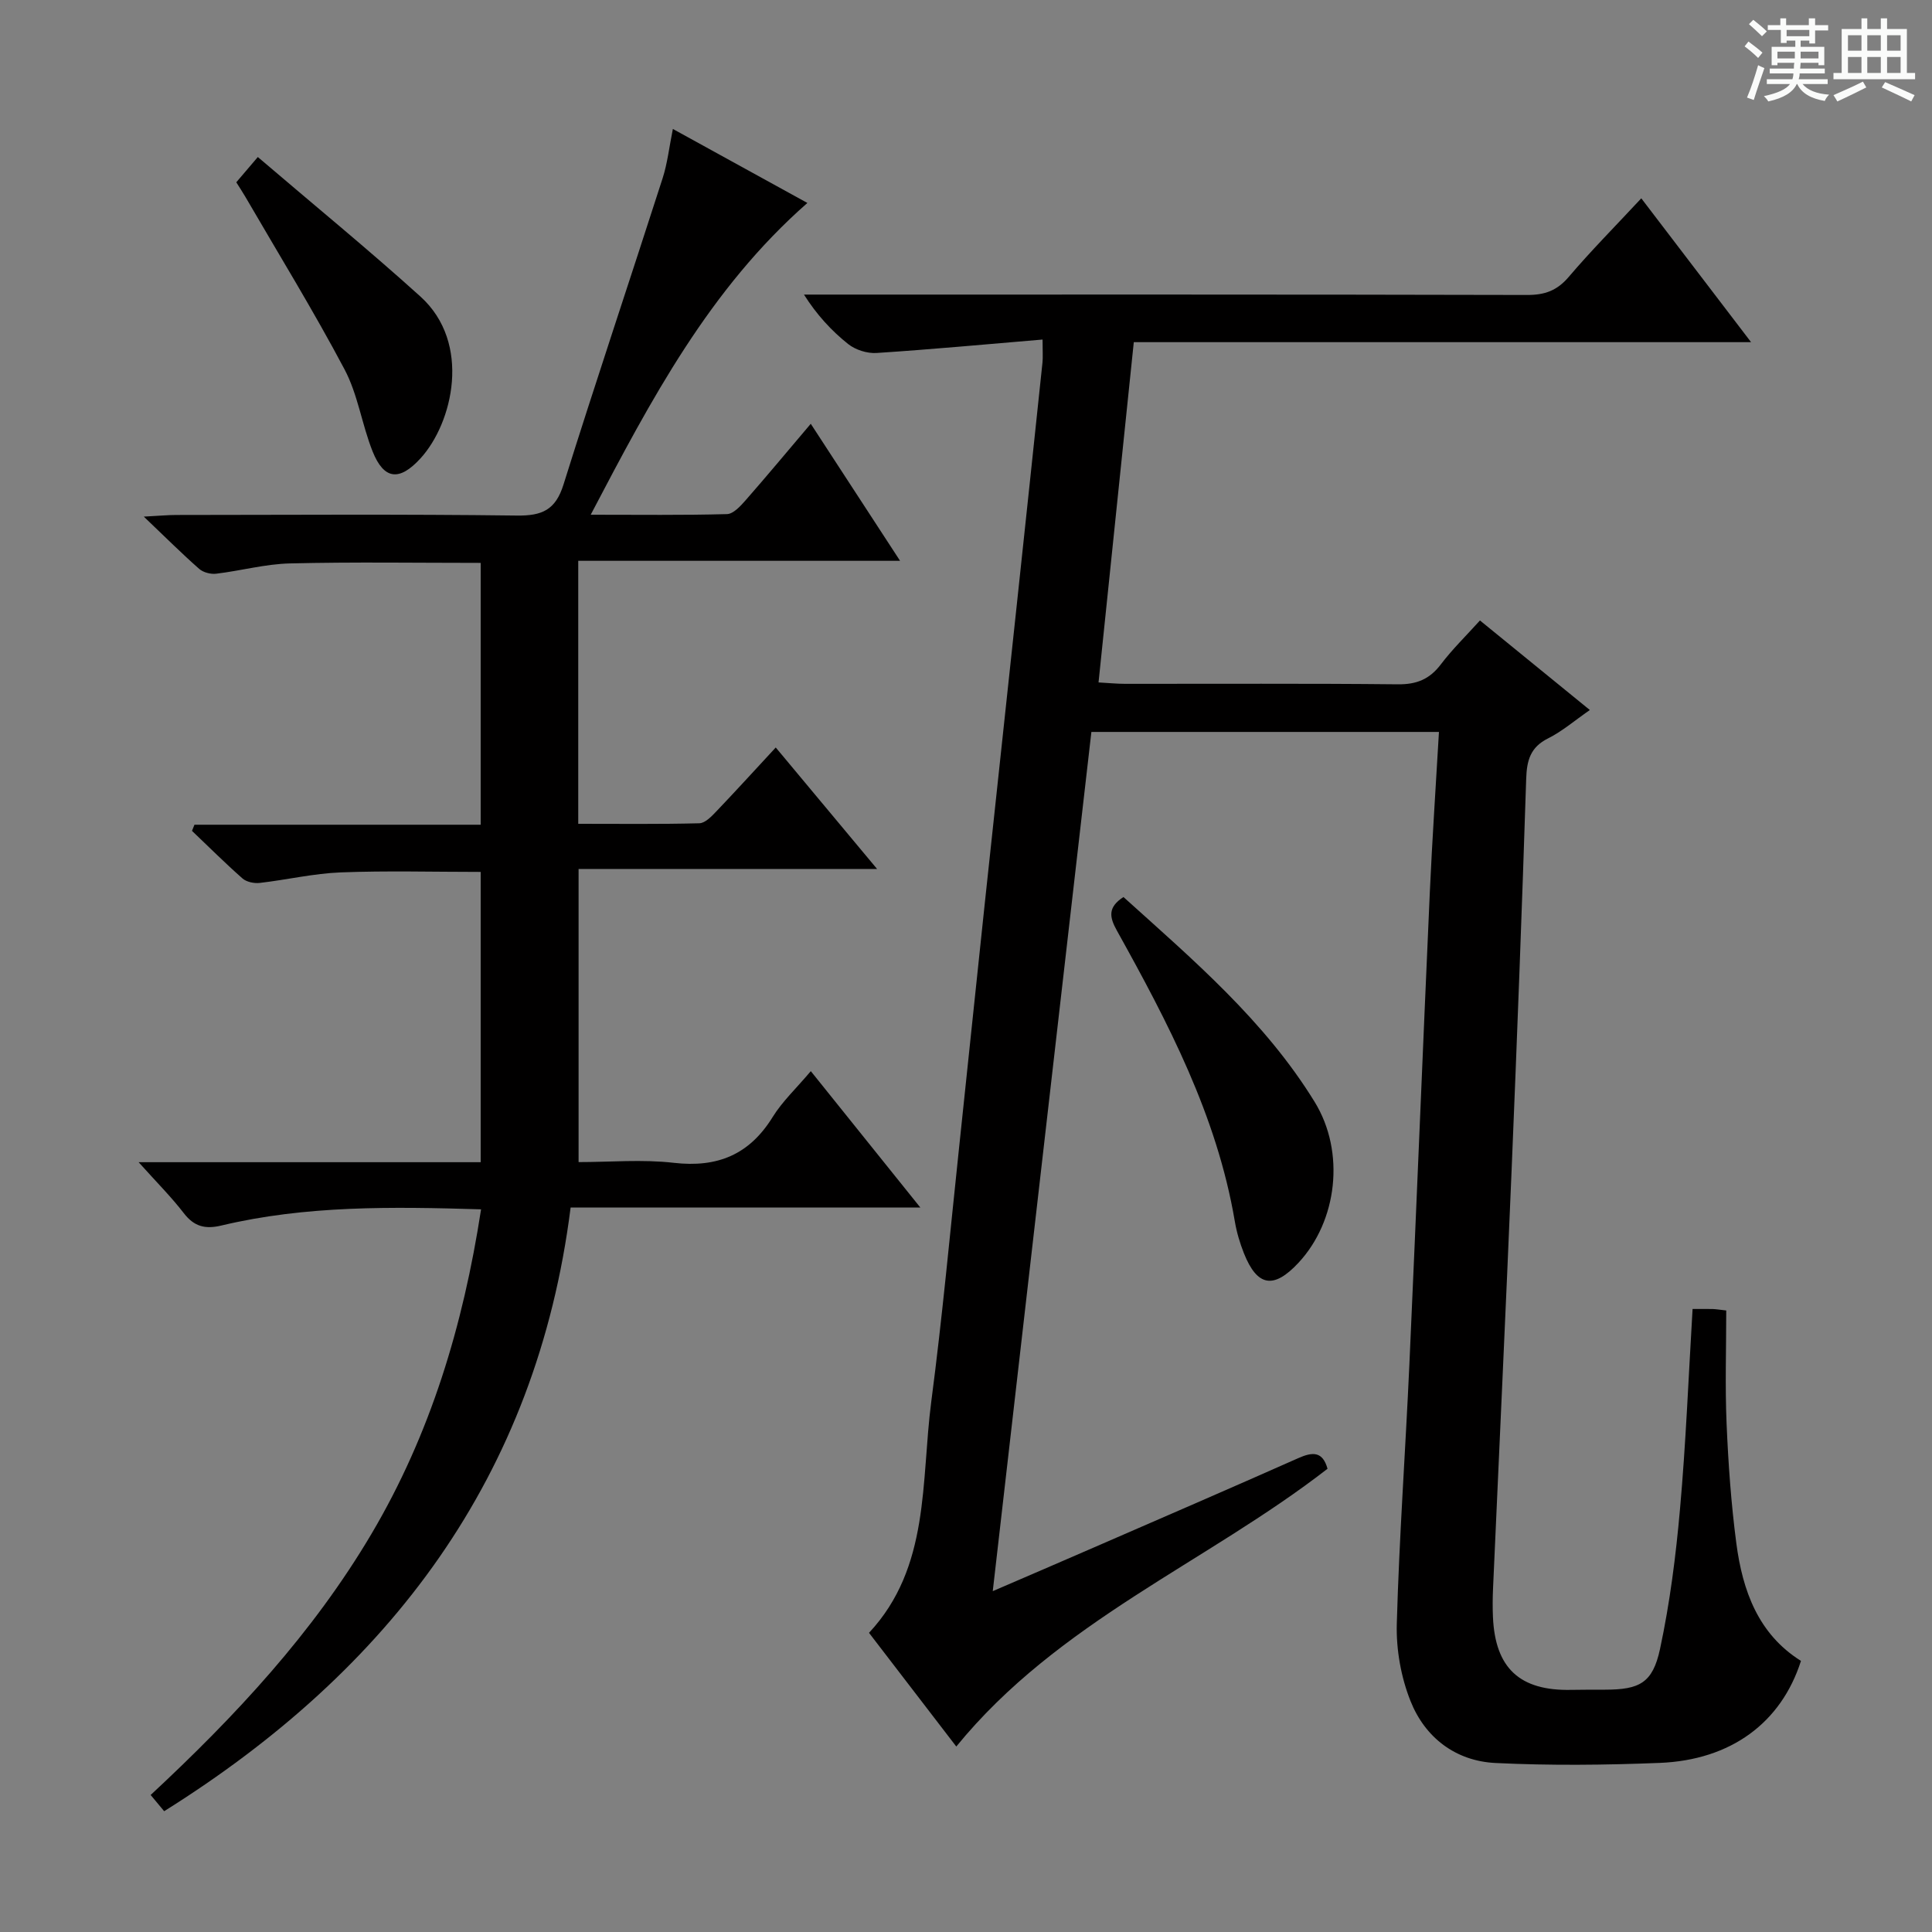 <svg enable-background="new 0 0 400 400" viewBox="0 0 400 400" xmlns="http://www.w3.org/2000/svg"><rect x="0" y="0" width="400" height="400" fill="#808080" stroke="none"/><path d="m361.2 9.6.8-1c.9.7 1.9 1.4 2.9 2.3l-.9 1.1c-1-1-2-1.8-2.8-2.4zm.5 10.6c.9-2.1 1.6-4.3 2.3-6.7.4.2.8.4 1.3.6-.7 2.1-1.5 4.3-2.2 6.6zm.4-15.2.9-.9c1 .8 2 1.6 2.8 2.4l-1 1c-.9-.9-1.8-1.7-2.7-2.5zm12.5-1.2h1.2v1.4h2.7v1.1h-2.7v2.7h-1.2v-.6h-1.8v1.3h4.9v3.8h-1.2v-.5h-3.7c0 .4-.1.9-.1 1.2h5.1v1h-5.2c0 .5-.1.9-.2 1.2h6v1h-5.2c1.1 1.3 2.9 2 5.5 2.2-.4.4-.7.8-.9 1.3-2.9-.5-4.8-1.6-5.7-3.5h-.1c-.8 1.7-2.7 2.9-5.9 3.6-.2-.4-.6-.8-.9-1.1 2.8-.6 4.6-1.4 5.4-2.5h-4.8v-1h5.3c.1-.3.2-.7.2-1.2h-4.9v-1h5c0-.4 0-.8.1-1.2h-3.5v.5h-1.2v-3.8h4.9v-1.3h-1.8v.5h-1.2v-2.7h-2.7v-1h2.6v-1.4h1.2v1.4h4.7v-1.4zm-6.6 8.3h3.6c0-.4 0-.9 0-1.4h-3.6zm1.9-4.6h4.7v-1.3h-4.7zm6.6 3.2h-3.7v1.4h3.7z" fill="#fafbfa"/><path d="m385.3 3.8h1.3v2.2h2.8v-2.2h1.3v2.2h4.1v9.1h1.7v1.3h-16.9v-1.3h1.7v-9.1h4.1v-2.2zm.4 13.1.7 1.2c-1.8.9-3.8 1.9-6 2.9-.2-.4-.5-.8-.8-1.3 2.3-1 4.3-1.9 6.1-2.8zm-3.1-6.4h2.8v-3.2h-2.8zm0 4.6h2.8v-3.3h-2.8zm4-4.6h2.8v-3.2h-2.8zm0 4.6h2.8v-3.3h-2.8zm3.7 1.9c2.1.9 4.1 1.8 6.1 2.7l-.7 1.3c-2.2-1.1-4.2-2-6.1-2.9zm3.2-9.7h-2.8v3.2h2.8zm-2.8 7.8h2.8v-3.3h-2.8z" fill="#fafbfa"/><g fill="#010000"><path d="m350.43 271.01c1.55 0 2.86-.02 4.18.01.64.02 1.27.13 2.79.3 0 7.84-.26 15.63.07 23.39.35 8.29.94 16.6 2.02 24.82 1.29 9.79 4.52 18.79 13.38 24.34-4.09 12.81-14.5 20.53-29.25 21.12-11.31.45-22.68.57-33.98.02-8.26-.4-14.59-5.24-17.61-12.83-1.97-4.94-2.98-10.65-2.84-15.96.5-17.94 1.8-35.86 2.61-53.8 1.47-32.57 2.77-65.15 4.23-97.72.49-10.93 1.24-21.84 1.89-33.16-24.06 0-47.63 0-71.96 0-6.76 58.92-13.54 117.91-20.42 177.89 7.51-3.24 14.16-6.09 20.79-8.98 14.17-6.16 28.35-12.29 42.47-18.56 2.95-1.31 5.04-1.45 6.05 2.2-25.1 19.48-55.79 31.65-76.86 57.51-5.72-7.46-11.72-15.27-18.07-23.54 12.69-13.61 10.73-31.33 12.89-47.88 2.29-17.45 3.89-35 5.75-52.5 1.79-16.85 3.52-33.71 5.32-50.57 2.2-20.65 4.44-41.29 6.64-61.94 1.78-16.69 3.56-33.38 5.31-50.07.12-1.13.02-2.28.02-4.8-11.68.98-23.01 2.04-34.36 2.78-1.94.13-4.37-.64-5.89-1.85-3.45-2.75-6.48-6.03-9.15-10.24h5.26c48.16 0 96.32-.04 144.48.08 3.65.01 6.19-.91 8.59-3.73 4.63-5.44 9.67-10.52 15.03-16.28 7.53 9.86 14.83 19.43 22.73 29.78-43.02 0-85.19 0-127.8 0-2.45 23.61-4.84 46.69-7.3 70.45 2.03.11 3.76.29 5.49.29 18.83.02 37.66-.1 56.49.1 3.89.04 6.57-1.06 8.9-4.14 2.39-3.15 5.26-5.94 8.09-9.08 7.62 6.21 14.93 12.17 22.75 18.54-3.23 2.24-5.75 4.43-8.64 5.87-3.7 1.84-4.42 4.59-4.54 8.42-.87 26.94-1.89 53.87-3.01 80.8-1.2 28.91-2.57 57.81-3.85 86.72-.09 2-.11 4-.02 6 .47 10.58 5.56 15.28 16.19 15.06 2.33-.05 4.67-.03 7-.04 7.13-.01 9.88-1.35 11.4-8.43 2.04-9.53 3.28-19.28 4.14-29 1.21-13.56 1.75-27.17 2.6-41.39z"/><path d="m99.6 250.38c-18.52-.56-36.29-.81-53.76 3.35-3.35.8-5.64.23-7.78-2.55-2.59-3.36-5.61-6.38-9.36-10.56h70.82c0-20.33 0-40.06 0-60.1-9.8 0-19.41-.27-29 .1-5.6.22-11.16 1.54-16.75 2.18-1.16.13-2.73-.19-3.57-.93-3.59-3.16-6.98-6.55-10.45-9.85.17-.42.34-.85.51-1.27h59.26c0-18.47 0-36.19 0-54.21-13.31 0-26.41-.21-39.5.11-5.1.12-10.15 1.52-15.25 2.13-1.14.14-2.69-.26-3.53-1-3.58-3.15-6.97-6.53-11.47-10.82 3.28-.17 5-.34 6.73-.34 23.5-.02 47-.18 70.49.12 5.24.07 8.03-1.14 9.68-6.43 6.64-21.2 13.72-42.26 20.52-63.41 1-3.11 1.36-6.44 2.12-10.2 9.42 5.18 18.54 10.2 27.85 15.32-20.26 17.79-32.32 40.63-44.86 64.55 10.07 0 19.15.12 28.22-.13 1.31-.04 2.77-1.64 3.81-2.82 4.39-5 8.64-10.12 13.53-15.88 6.14 9.43 12.05 18.49 18.49 28.37-22.65 0-44.48 0-66.63 0v54.45c8.52 0 16.8.1 25.07-.11 1.19-.03 2.51-1.4 3.48-2.42 4.02-4.21 7.94-8.52 12.34-13.27 6.84 8.2 13.58 16.27 20.98 25.15-21.06 0-41.23 0-61.8 0v60.69c6.55 0 13.21-.6 19.71.15 9.05 1.04 15.65-1.69 20.47-9.48 1.99-3.22 4.86-5.9 7.9-9.5 7.48 9.32 14.77 18.39 22.68 28.24-24.56 0-48.11 0-72.41 0-7.04 55.77-37.43 95.73-84.15 124.98-.74-.88-1.64-1.97-2.8-3.36 17.53-16.3 33.59-33.54 45.72-54.06 12.19-20.63 18.97-43.04 22.69-67.19z"/><path d="m232.6 185.72c14.39 12.98 29.25 25.61 39.58 42.41 6.41 10.43 4.68 24.7-3.34 33.31-5.12 5.5-8.53 4.96-11.29-1.94-.85-2.14-1.52-4.4-1.9-6.67-3.71-21.85-13.82-41.11-24.41-60.16-1.54-2.77-1.94-4.81 1.36-6.95z"/><path d="m48.92 37.74c1.27-1.48 2.42-2.83 4.46-5.23 11.58 9.9 22.87 19.13 33.67 28.89 10.64 9.62 6.71 26.17.01 33.5-4.35 4.76-7.56 4.47-9.93-1.47-2.2-5.53-3.03-11.72-5.78-16.92-6.44-12.17-13.67-23.91-20.58-35.81-.58-1-1.22-1.95-1.85-2.96z"/></g></svg>